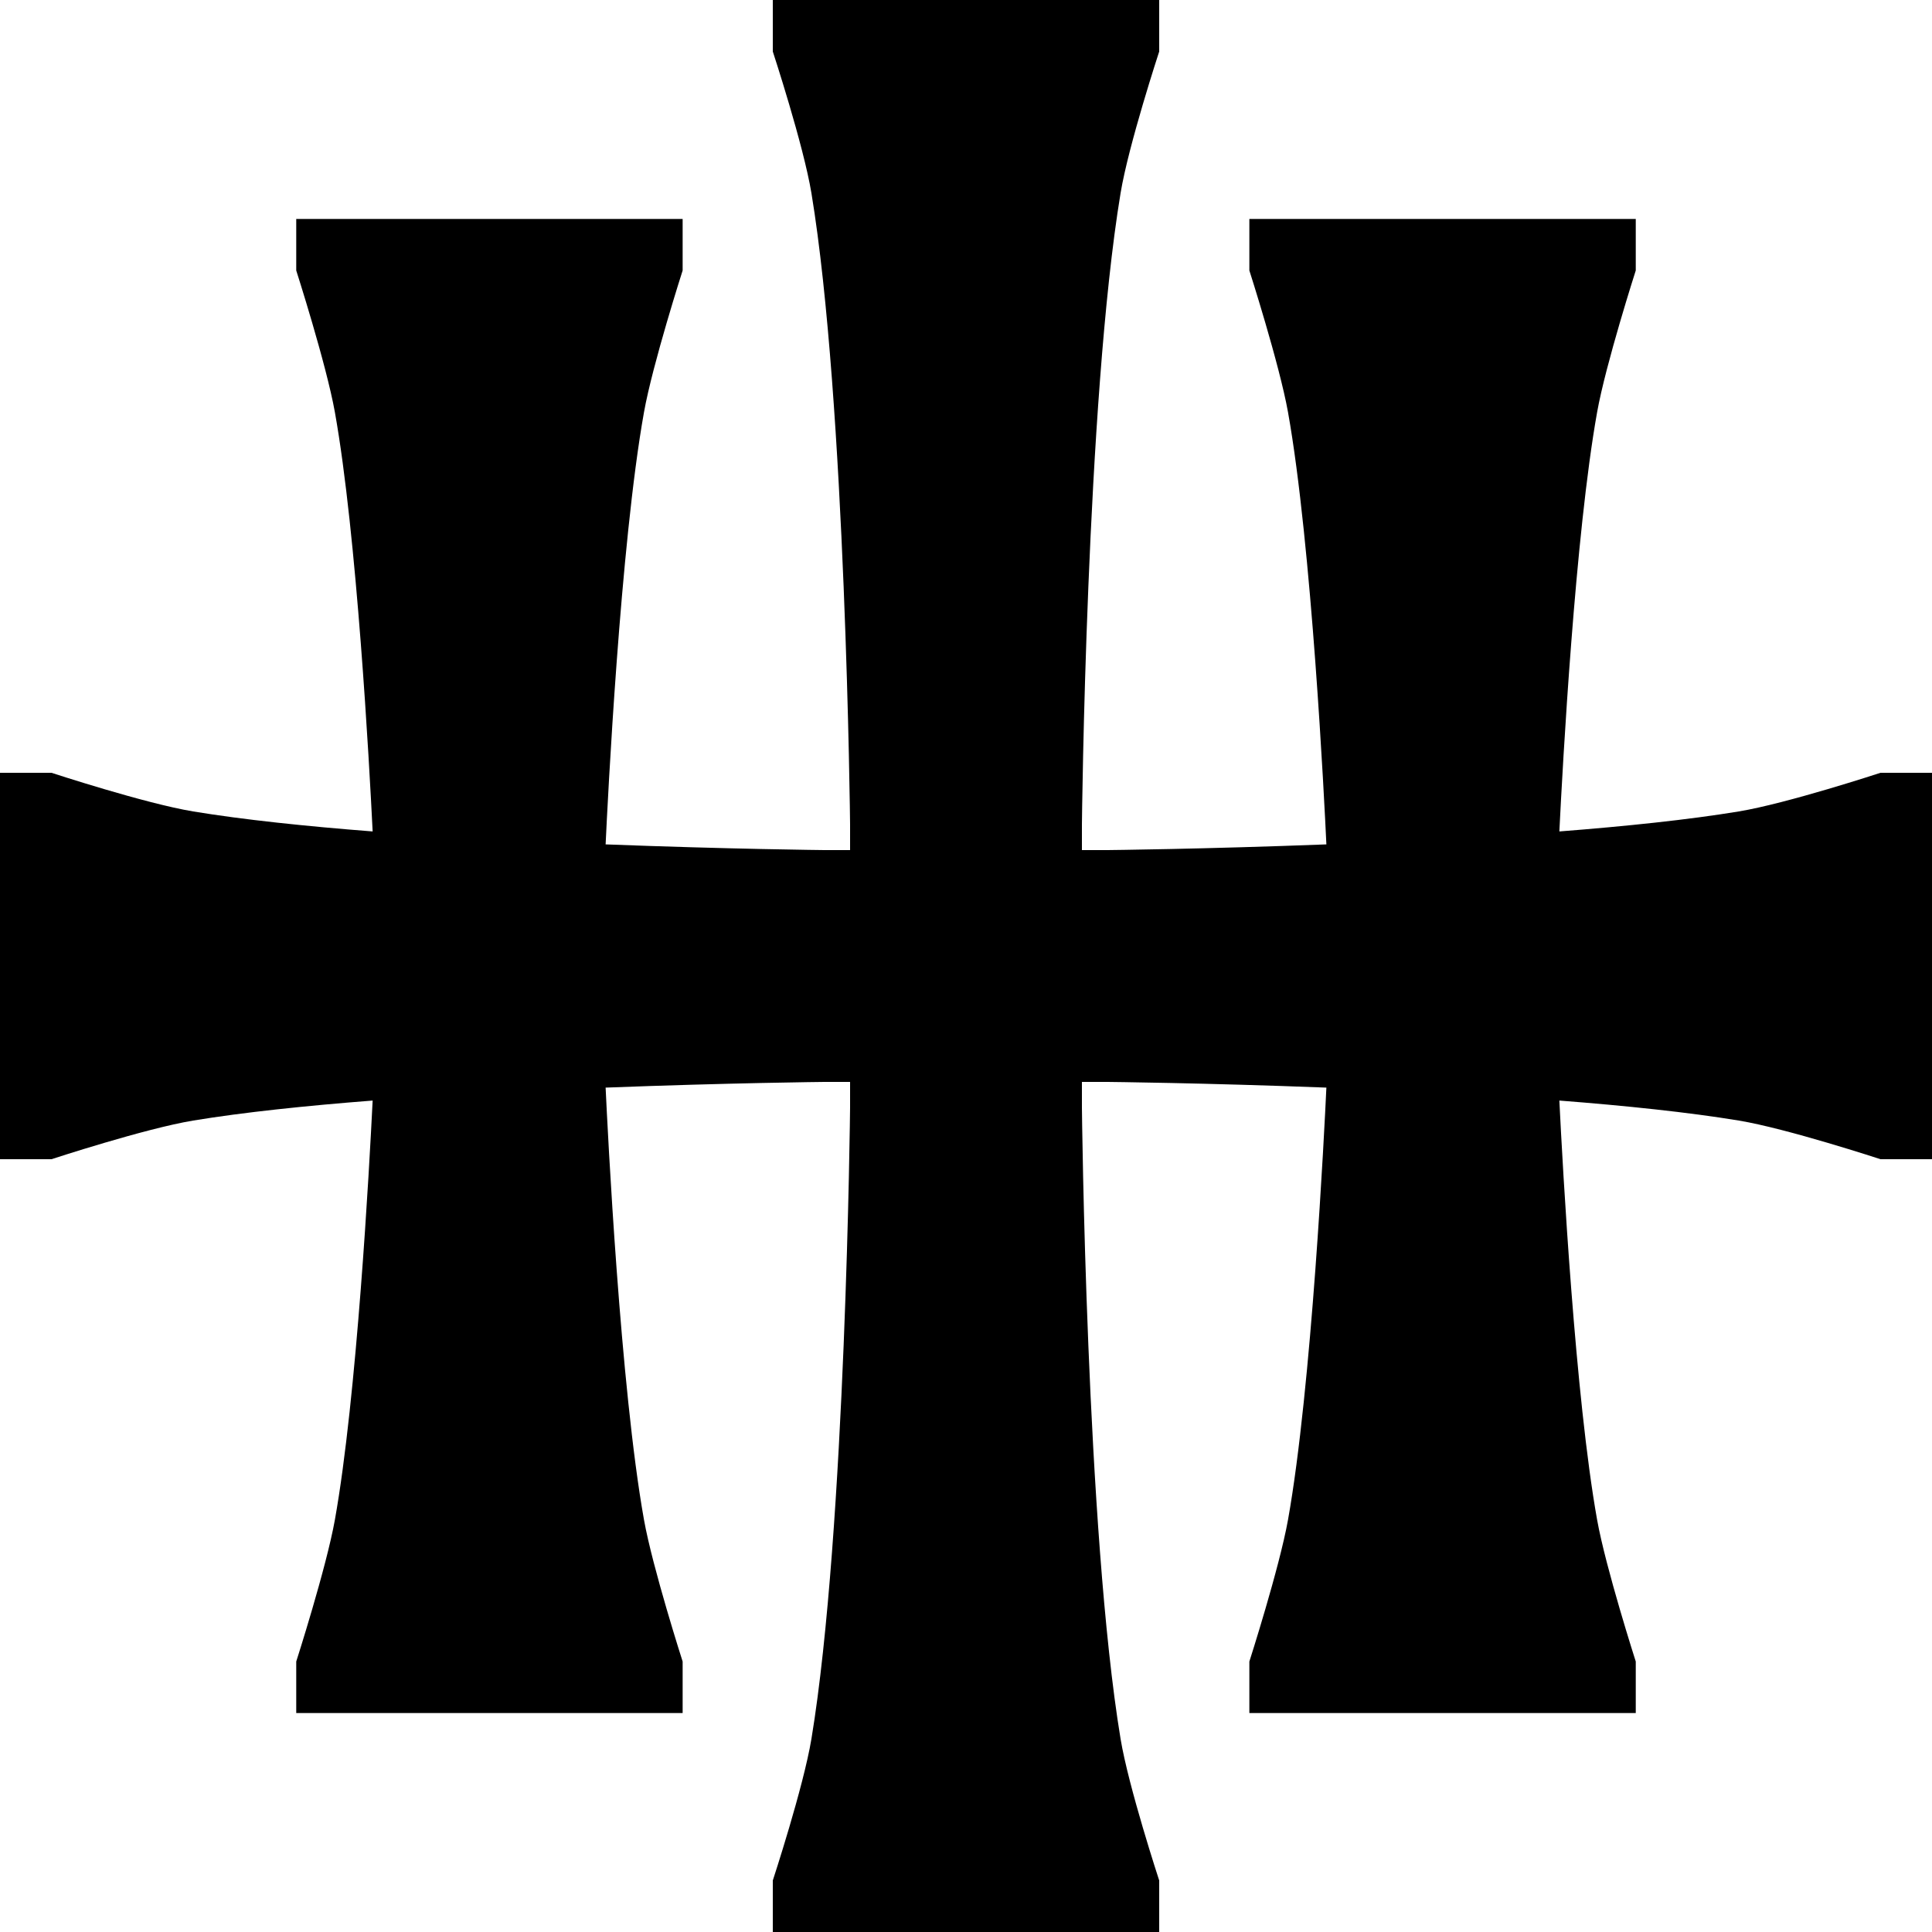 <?xml version="1.0" encoding="utf-8"?>
<svg viewBox="20 20 150 150" xmlns="http://www.w3.org/2000/svg">
  <path d="M 110 24 C 110 24 107.619 31.25 107 35 C 104.333 51.145 104 84 104 84 L 104 86 L 106 86 C 106 86 113.441 85.925 122.98 85.558 C 122.83 82.335 121.84 62.28 120 52 C 119.33 48.259 117 41 117 41 L 117 37 L 147 37 L 147 41 C 147 41 144.67 48.259 144 52 C 142.298 61.504 141.324 79.365 141.068 84.553 C 146.222 84.153 151.099 83.644 155 83 C 158.75 82.381 166 80 166 80 L 170 80 L 170 110 L 166 110 C 166 110 158.75 107.619 155 107 C 151.099 106.356 146.222 105.847 141.068 105.447 C 141.324 110.635 142.298 128.496 144 138 C 144.67 141.741 147 149 147 149 L 147 153 L 117 153 L 117 149 C 117 149 119.33 141.741 120 138 C 121.84 127.72 122.83 107.665 122.98 104.442 C 113.441 104.075 106 104 106 104 L 104 104 L 104 106 C 104 106 104.333 138.855 107 155 C 107.619 158.75 110 166 110 166 L 110 170 L 80 170 L 80 166 C 80 166 82.381 158.75 83 155 C 85.667 138.855 86 106 86 106 L 86 104 L 84 104 C 84 104 76.559 104.075 67.02 104.442 C 67.17 107.665 68.16 127.72 70 138 C 70.67 141.741 73 149 73 149 L 73 153 L 43 153 L 43 149 C 43 149 45.33 141.741 46 138 C 47.702 128.496 48.676 110.635 48.932 105.447 C 43.778 105.847 38.901 106.356 35 107 C 31.25 107.619 24 110 24 110 L 20 110 L 20 80 L 24 80 C 24 80 31.25 82.381 35 83 C 38.901 83.644 43.778 84.153 48.932 84.553 C 48.676 79.365 47.702 61.504 46 52 C 45.33 48.259 43 41 43 41 L 43 37 L 73 37 L 73 41 C 73 41 70.67 48.259 70 52 C 68.16 62.28 67.17 82.335 67.02 85.558 C 76.559 85.925 84 86 84 86 L 86 86 L 86 84 C 86 84 85.667 51.145 83 35 C 82.381 31.25 80 24 80 24 L 80 20 L 110 20 Z"/>
</svg>
